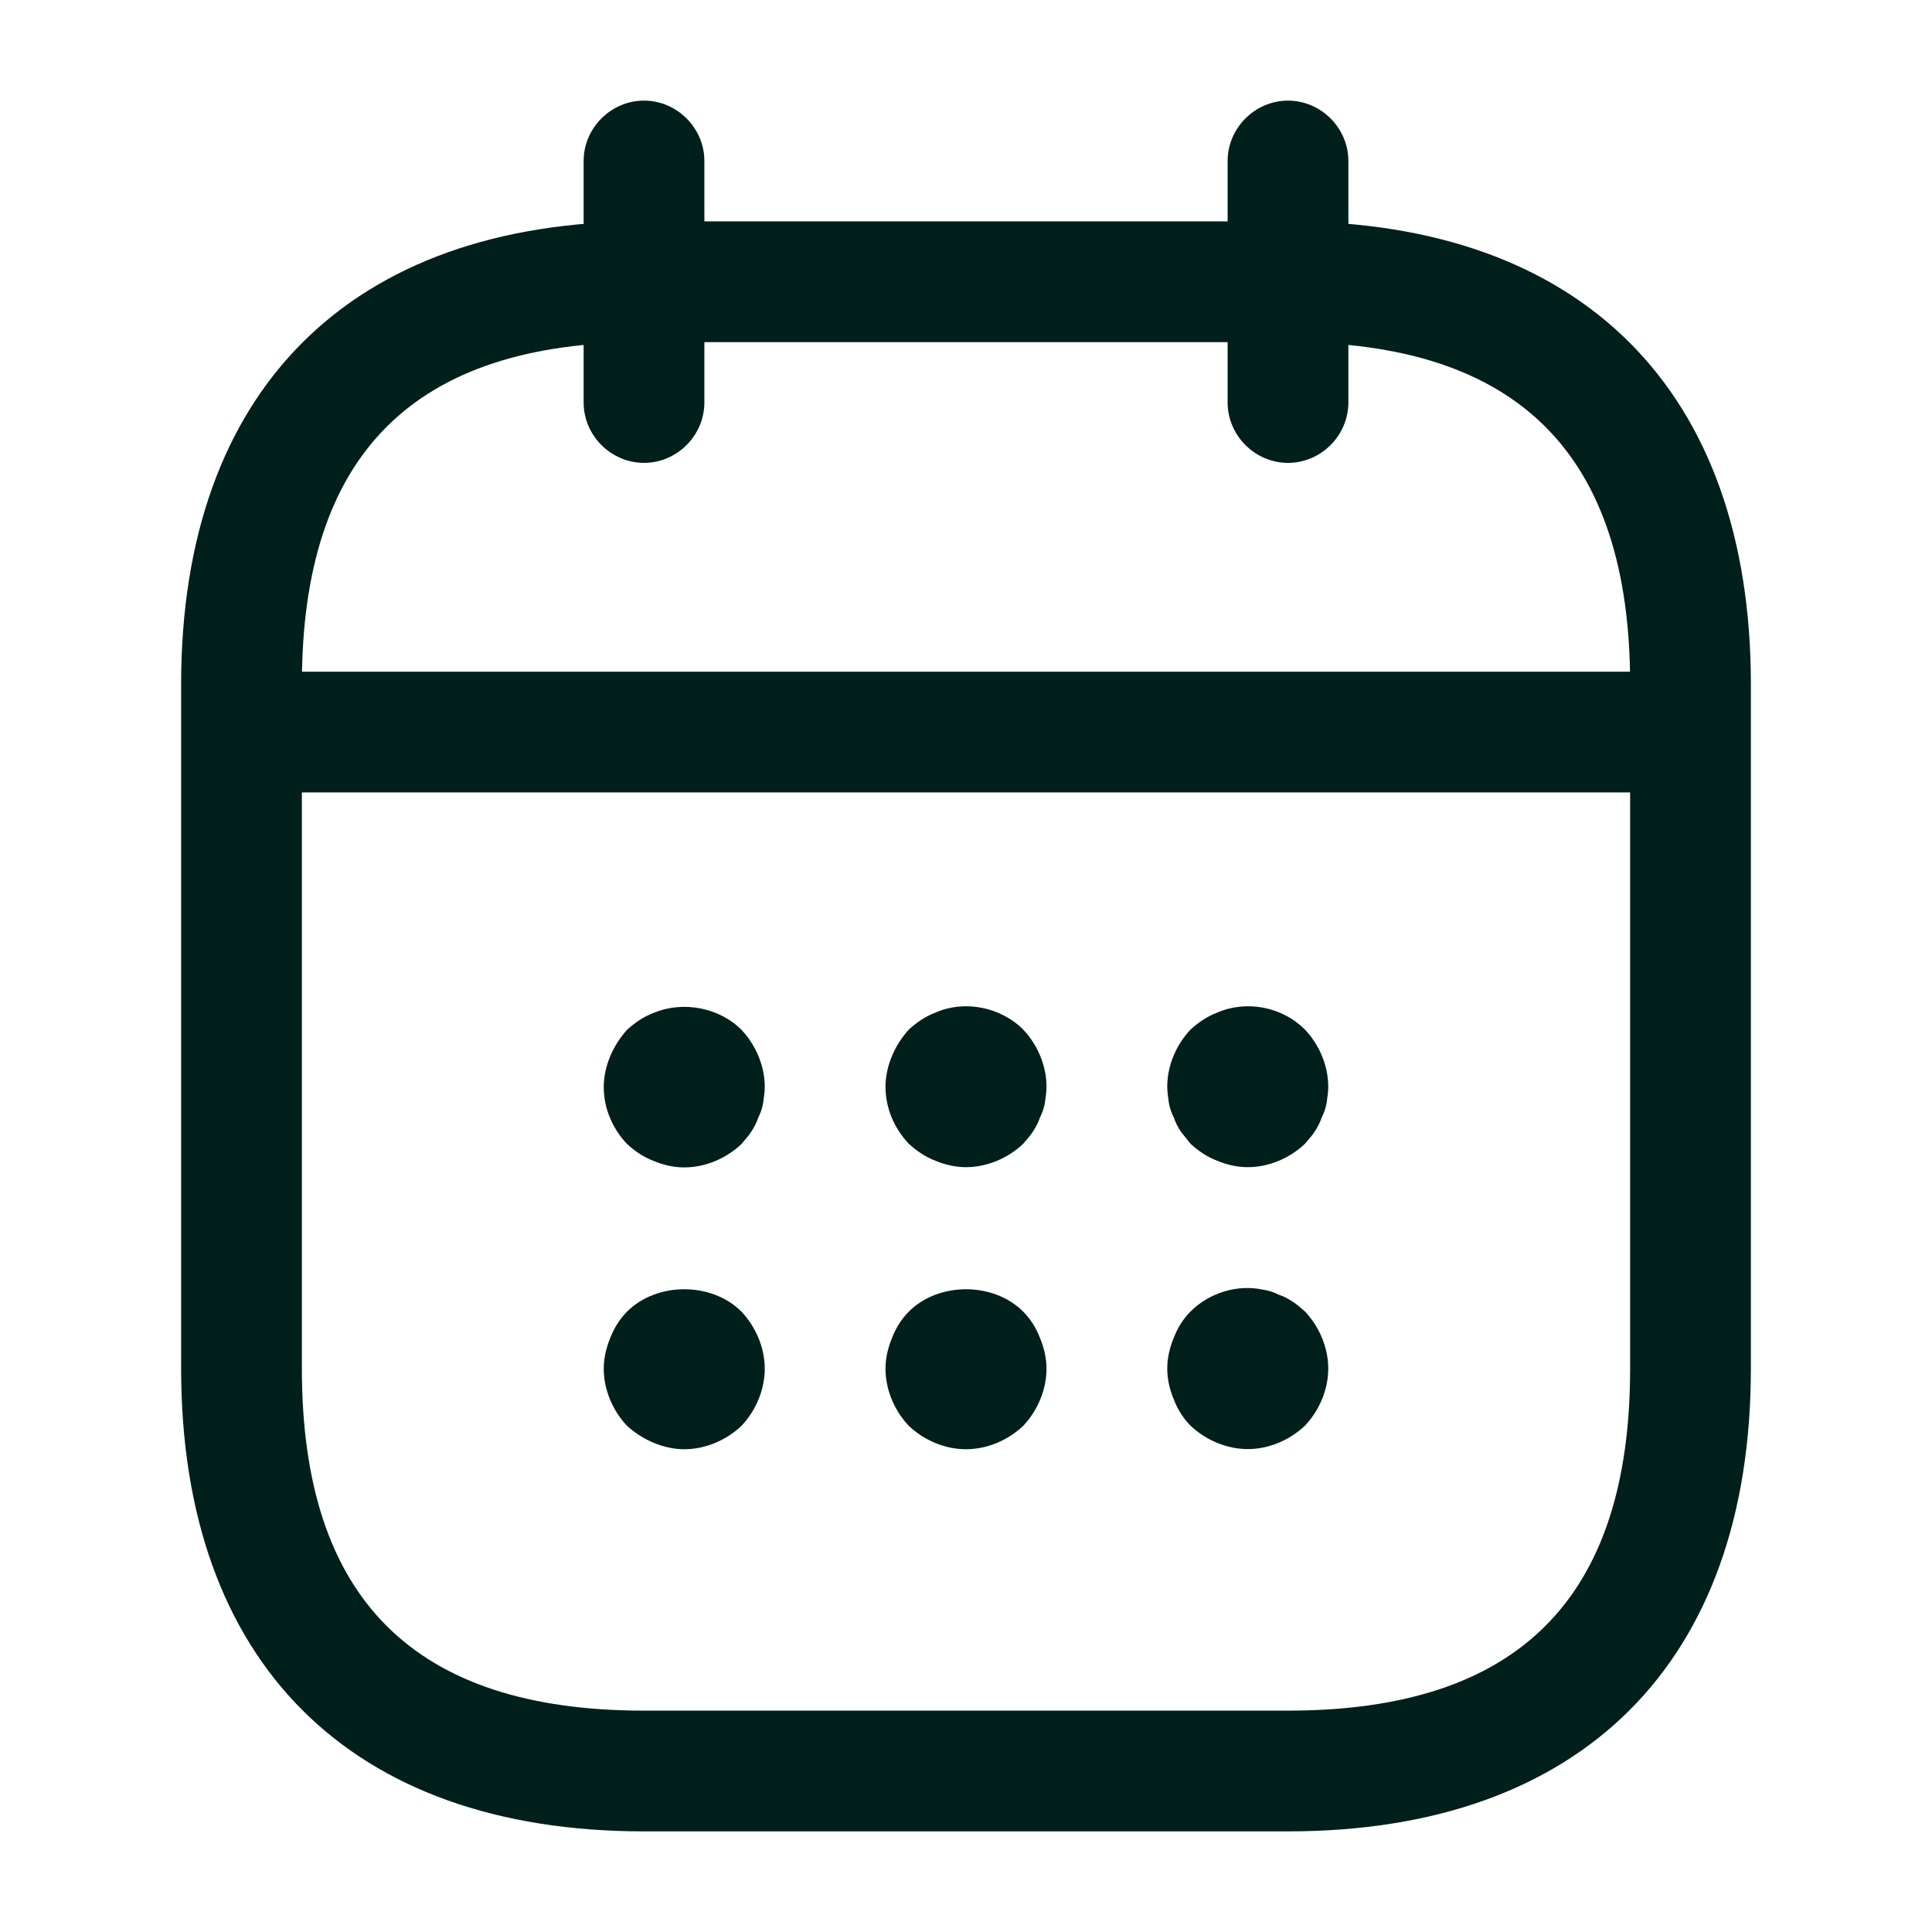 <svg width="24" height="24" viewBox="0 0 24 24" fill="none" xmlns="http://www.w3.org/2000/svg">
<path d="M8 5.75C7.59 5.75 7.25 5.41 7.25 5V2C7.25 1.59 7.59 1.25 8 1.25C8.41 1.25 8.75 1.59 8.75 2V5C8.75 5.41 8.41 5.75 8 5.75Z" fill="#011F1B"/>
<path d="M16 5.75C15.59 5.75 15.25 5.41 15.25 5V2C15.25 1.59 15.59 1.25 16 1.25C16.41 1.25 16.75 1.59 16.75 2V5C16.75 5.41 16.41 5.75 16 5.75Z" fill="#011F1B"/>
<path d="M8.5 14.502C8.37 14.502 8.24 14.472 8.12 14.422C7.99 14.372 7.89 14.302 7.79 14.212C7.61 14.022 7.5 13.772 7.5 13.502C7.5 13.372 7.53 13.242 7.58 13.122C7.63 13.002 7.7 12.892 7.79 12.792C7.89 12.702 7.99 12.632 8.12 12.582C8.48 12.432 8.93 12.512 9.21 12.792C9.39 12.982 9.5 13.242 9.5 13.502C9.5 13.562 9.49 13.632 9.48 13.702C9.47 13.762 9.45 13.822 9.42 13.882C9.4 13.942 9.37 14.002 9.33 14.062C9.3 14.112 9.25 14.162 9.21 14.212C9.02 14.392 8.76 14.502 8.5 14.502Z" fill="#011F1B"/>
<path d="M12 14.499C11.87 14.499 11.74 14.469 11.62 14.419C11.49 14.369 11.39 14.299 11.29 14.209C11.11 14.019 11 13.769 11 13.499C11 13.369 11.03 13.239 11.08 13.119C11.13 12.999 11.2 12.889 11.29 12.789C11.39 12.699 11.49 12.629 11.62 12.579C11.98 12.419 12.43 12.509 12.71 12.789C12.89 12.979 13 13.239 13 13.499C13 13.559 12.99 13.629 12.98 13.699C12.97 13.759 12.95 13.819 12.92 13.879C12.9 13.939 12.87 13.999 12.83 14.059C12.8 14.109 12.75 14.159 12.71 14.209C12.52 14.389 12.26 14.499 12 14.499Z" fill="#011F1B"/>
<path d="M15.5 14.499C15.37 14.499 15.24 14.469 15.12 14.419C14.99 14.369 14.89 14.299 14.79 14.209C14.75 14.159 14.71 14.109 14.67 14.059C14.63 13.999 14.6 13.939 14.58 13.879C14.55 13.819 14.53 13.759 14.52 13.699C14.51 13.629 14.5 13.559 14.5 13.499C14.5 13.239 14.61 12.979 14.79 12.789C14.89 12.699 14.99 12.629 15.12 12.579C15.49 12.419 15.93 12.509 16.21 12.789C16.39 12.979 16.5 13.239 16.5 13.499C16.5 13.559 16.49 13.629 16.48 13.699C16.47 13.759 16.45 13.819 16.42 13.879C16.4 13.939 16.37 13.999 16.33 14.059C16.3 14.109 16.25 14.159 16.21 14.209C16.02 14.389 15.76 14.499 15.5 14.499Z" fill="#011F1B"/>
<path d="M8.5 18.003C8.37 18.003 8.24 17.973 8.12 17.923C8 17.873 7.89 17.803 7.79 17.713C7.61 17.523 7.5 17.263 7.5 17.003C7.5 16.873 7.53 16.743 7.58 16.623C7.63 16.493 7.7 16.383 7.79 16.293C8.16 15.923 8.84 15.923 9.21 16.293C9.39 16.483 9.5 16.743 9.5 17.003C9.5 17.263 9.39 17.523 9.21 17.713C9.02 17.893 8.76 18.003 8.5 18.003Z" fill="#011F1B"/>
<path d="M12 18.003C11.74 18.003 11.48 17.893 11.29 17.713C11.11 17.523 11 17.263 11 17.003C11 16.873 11.03 16.743 11.08 16.623C11.13 16.493 11.2 16.383 11.29 16.293C11.66 15.923 12.34 15.923 12.71 16.293C12.8 16.383 12.87 16.493 12.92 16.623C12.97 16.743 13 16.873 13 17.003C13 17.263 12.89 17.523 12.71 17.713C12.52 17.893 12.26 18.003 12 18.003Z" fill="#011F1B"/>
<path d="M15.5 18.001C15.24 18.001 14.98 17.891 14.79 17.711C14.7 17.621 14.63 17.511 14.58 17.381C14.53 17.261 14.5 17.131 14.5 17.001C14.5 16.871 14.53 16.741 14.58 16.621C14.63 16.491 14.7 16.381 14.79 16.291C15.02 16.061 15.37 15.951 15.69 16.021C15.76 16.031 15.82 16.051 15.88 16.081C15.94 16.101 16 16.131 16.06 16.171C16.11 16.201 16.16 16.251 16.21 16.291C16.39 16.481 16.5 16.741 16.5 17.001C16.5 17.261 16.39 17.521 16.21 17.711C16.02 17.891 15.76 18.001 15.5 18.001Z" fill="#011F1B"/>
<path d="M20.5 9.844H3.5C3.09 9.844 2.75 9.504 2.75 9.094C2.75 8.684 3.09 8.344 3.5 8.344H20.5C20.91 8.344 21.25 8.684 21.25 9.094C21.25 9.504 20.91 9.844 20.5 9.844Z" fill="#011F1B"/>
<path d="M16 22.75H8C4.35 22.75 2.25 20.65 2.25 17V8.5C2.25 4.85 4.35 2.75 8 2.75H16C19.65 2.75 21.75 4.85 21.75 8.5V17C21.75 20.65 19.65 22.75 16 22.75ZM8 4.25C5.14 4.25 3.75 5.64 3.75 8.5V17C3.75 19.86 5.14 21.25 8 21.25H16C18.86 21.25 20.25 19.86 20.25 17V8.5C20.25 5.64 18.86 4.25 16 4.25H8Z" fill="#011F1B"/>
</svg>
